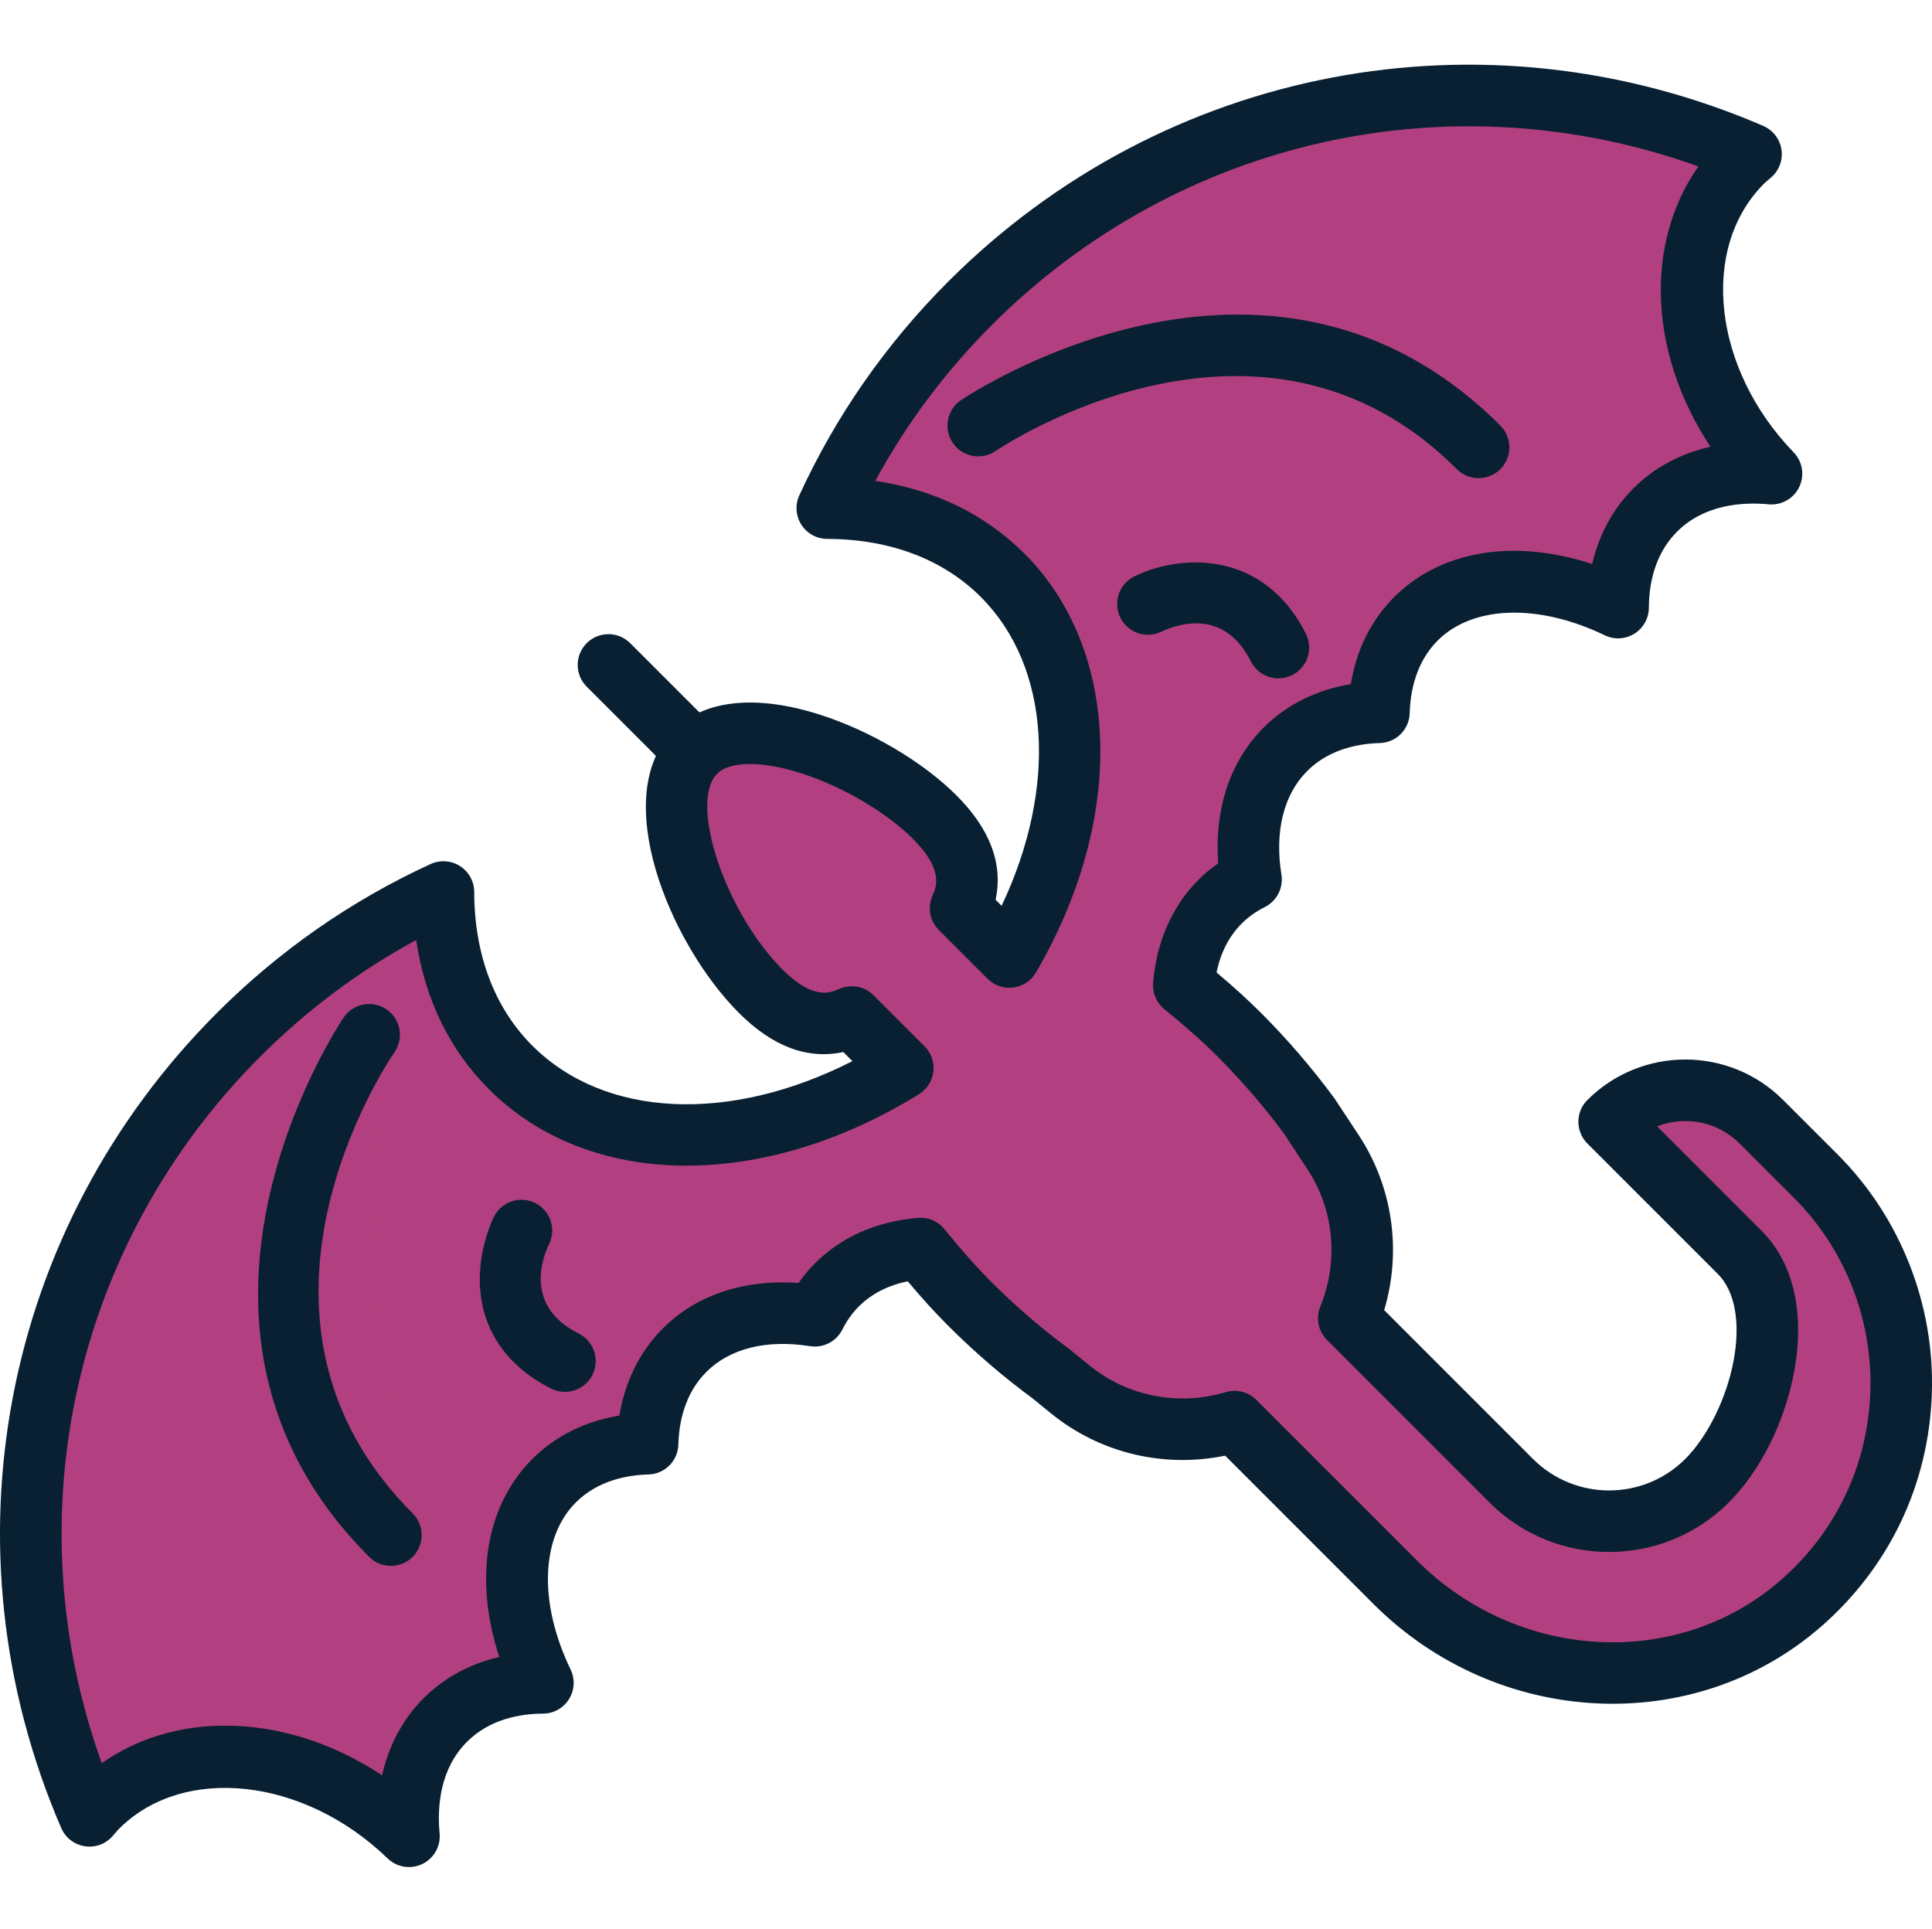 <svg viewBox="0 -14 428.71 428"  xmlns="http://www.w3.org/2000/svg"><path d="m215.238 53.312c-13.559 13.559-24.105 28.984-31.668 45.445 15.082.043 28.848 4.832 38.91 14.895 19.891 19.891 19.383 54.129 1.488 84.703l-10.816-10.816c2.688-6.129 1.887-12.594-5.734-20.211-13.328-13.328-42.434-25.148-53.098-14.48-10.664 10.66 1.152 39.766 14.48 53.098 7.621 7.621 14.082 8.422 20.211 5.73l11.32 11.316c-31.152 19.258-66.645 20.246-87.043-.148-10.066-10.066-14.852-23.832-14.895-38.91-16.461 7.559-31.887 18.109-45.445 31.668-46.863 46.863-57.867 115.961-33.098 173.316.566-.656 1.102-1.328 1.723-1.949 17.113-17.117 47.871-14.133 69.176 6.488-.945-10.137 1.625-19.363 8.059-25.801 5.543-5.543 13.168-8.211 21.656-8.238-8.184-16.941-7.867-34.512 2.477-44.859 5.348-5.348 12.637-7.996 20.758-8.207.211-8.121 2.859-15.41 8.207-20.758 7.082-7.082 17.562-9.441 28.898-7.625 1.27-2.516 2.871-4.836 4.895-6.855 4.863-4.863 11.332-7.48 18.574-8.074 3.434 4.234 7.027 8.387 10.965 12.324 5.746 5.746 11.82 10.953 18.172 15.617l4.113 3.348c10.523 8.57 24.195 10.77 36.434 7.121l35.629 35.625c24.398 24.402 64.109 27.371 90.09 4.656 28.488-24.914 29.57-68.426 3.246-94.75l-12.07-12.07c-9.328-9.328-24.461-9.328-33.789 0l28.965 28.965c11.977 11.98 4.734 38.707-7.242 50.684-11.98 11.98-31.465 11.98-43.445 0l-36.055-36.051c4.836-11.848 3.906-25.637-3.484-36.863l-5.184-7.871c-4.668-6.348-9.871-12.426-15.617-18.172-3.941-3.941-8.086-7.531-12.324-10.965.594-7.238 3.211-13.711 8.074-18.574 2.02-2.023 4.34-3.625 6.852-4.895-1.812-11.336.547-21.812 7.629-28.898 5.348-5.344 12.633-7.992 20.758-8.207.211-8.121 2.859-15.406 8.207-20.754 10.348-10.348 27.914-10.664 44.859-2.48.027-8.488 2.695-16.113 8.238-21.656 6.434-6.434 15.664-9 25.797-8.059-20.617-21.305-23.602-52.062-6.488-69.176.621-.621 1.297-1.156 1.953-1.723-57.355-24.766-126.453-13.766-173.316 33.098zm0 0" fill="#B24080"/><path d="m90.758 400.281c-1.738 0-3.449-.66-4.75-1.918-18.547-17.953-45.277-20.887-59.605-6.57-.312.316-.594.656-.875.988l-.52.605c-1.535 1.773-3.863 2.637-6.199 2.273-2.32-.359-4.293-1.883-5.223-4.039-26.809-62.074-13.246-133.062 34.539-180.852 13.82-13.82 29.777-24.938 47.422-33.047 2.109-.961 4.57-.793 6.527.453 1.957 1.254 3.145 3.414 3.152 5.734.035 13.914 4.492 25.707 12.887 34.105 16.145 16.145 43.941 17.242 71.035 3.445l-2.02-2.02c-7.941 1.695-15.688-1.207-23.152-8.672-15.375-15.371-28.992-48.238-14.48-62.754 6.742-6.75 18.273-7.969 32.457-3.43 11.23 3.594 22.84 10.457 30.293 17.914 7.469 7.465 10.375 15.234 8.672 23.148l1.34 1.344c12.43-26.273 10.871-53.039-4.605-68.516-8.398-8.398-20.188-12.855-34.098-12.895-2.324-.008-4.484-1.191-5.738-3.152-1.246-1.953-1.418-4.414-.449-6.523 8.109-17.652 19.23-33.605 33.047-47.426 47.781-47.789 118.766-61.348 180.848-34.539 2.152.93 3.676 2.898 4.035 5.215.363 2.316-.488 4.656-2.258 6.195l-.656.566c-.32.273-.648.539-.953.84-14.324 14.324-11.379 41.066 6.57 59.605 1.988 2.051 2.484 5.125 1.25 7.699-1.234 2.578-3.938 4.113-6.793 3.844-5.93-.547-14.297.055-20.336 6.086-5.125 5.129-6.223 11.996-6.238 16.855-.012 2.344-1.223 4.52-3.207 5.766-1.992 1.238-4.477 1.379-6.586.355-14.711-7.094-29.258-6.645-37.066 1.16-4.91 4.914-6.086 11.473-6.211 16.109-.094 3.633-3.016 6.551-6.645 6.645-4.641.125-11.199 1.301-16.109 6.211-5.223 5.223-7.25 13.387-5.715 22.992.469 2.934-1.008 5.832-3.66 7.172-1.984 1-3.699 2.219-5.105 3.625-2.852 2.855-4.738 6.512-5.621 10.906 3.758 3.152 6.941 6.055 9.871 8.984 5.914 5.914 11.391 12.293 16.289 18.953l5.387 8.164c7.555 11.473 9.559 25.684 5.645 38.82l33.02 33.02c9.316 9.316 24.473 9.316 33.789 0 4.969-4.969 9.18-13.516 10.719-21.773 1.582-8.445.316-15.465-3.477-19.258l-28.965-28.965c-1.281-1.281-2-3.016-2-4.828 0-1.809.719-3.543 2-4.824 11.98-11.973 31.469-11.98 43.441 0l12.07 12.066c13.961 13.961 21.586 33.316 20.926 53.102-.672 20.059-9.375 38.387-24.504 51.617-28.262 24.711-71.926 22.52-99.41-4.965l-32.898-32.902c-13.66 2.805-27.84-.582-38.648-9.383l-4.109-3.348c-6.41-4.699-12.785-10.18-18.691-16.082-2.945-2.945-5.848-6.133-8.984-9.871-4.395.891-8.047 2.773-10.902 5.621-1.41 1.41-2.629 3.129-3.621 5.102-1.34 2.656-4.266 4.145-7.176 3.664-9.609-1.527-17.77.496-22.992 5.719-4.914 4.914-6.09 11.473-6.211 16.105-.094 3.633-3.016 6.555-6.648 6.648-4.633.121-11.191 1.297-16.105 6.211-7.809 7.805-8.262 22.355-1.16 37.059 1.02 2.113.883 4.602-.359 6.59-1.242 1.988-3.418 3.199-5.766 3.207-4.859.02-11.723 1.113-16.855 6.242-6.031 6.035-6.641 14.391-6.086 20.34.27 2.84-1.27 5.551-3.84 6.789-.941.449-1.945.668-2.945.668zm-40.762-31.383c11.582 0 23.762 3.719 34.781 11.012 1.504-6.648 4.621-12.488 9.203-17.082 4.555-4.547 10.262-7.641 16.812-9.156-5.648-17.234-3.086-33.527 7.328-43.938 5.102-5.102 11.699-8.379 19.328-9.637 1.258-7.629 4.535-14.227 9.637-19.328 7.449-7.453 18.031-10.949 30.125-10.09 1.105-1.59 2.328-3.059 3.66-4.391 5.828-5.828 13.727-9.305 22.844-10.051 2.285-.199 4.445.754 5.863 2.508 3.805 4.688 7.137 8.438 10.488 11.793 5.418 5.418 11.266 10.441 17.391 14.941l4.375 3.555c8.367 6.809 19.641 9.008 30.172 5.867 2.379-.719 5-.062 6.777 1.719l35.633 35.629c22.43 22.43 57.902 24.332 80.77 4.34 12.254-10.711 19.301-25.555 19.844-41.793.535-16.023-5.637-31.691-16.934-42.992l-12.066-12.066c-4.938-4.938-12.172-6.215-18.301-3.816l23.125 23.129c7.133 7.125 9.703 18.285 7.246 31.422-2.074 11.113-7.492 21.926-14.484 28.918-14.641 14.641-38.465 14.641-53.098 0l-36.051-36.055c-1.945-1.941-2.535-4.863-1.496-7.406 4.133-10.117 3.062-21.531-2.867-30.523l-5.184-7.875c-4.289-5.82-9.32-11.676-14.746-17.102-3.324-3.328-7.074-6.66-11.793-10.488-1.75-1.422-2.688-3.613-2.504-5.859.746-9.121 4.223-17.023 10.051-22.848 1.328-1.332 2.801-2.555 4.395-3.66-.879-12.105 2.633-22.68 10.086-30.133 5.094-5.094 11.699-8.371 19.328-9.633 1.262-7.629 4.535-14.234 9.637-19.328 10.41-10.41 26.703-12.977 43.938-7.332 1.52-6.555 4.613-12.262 9.16-16.805 4.586-4.59 10.426-7.707 17.078-9.211-13.57-20.488-14.77-45.004-2.672-62.203-54.656-19.637-115.289-6.312-156.809 35.207-10.301 10.305-18.965 21.898-25.84 34.57 13.066 1.926 24.363 7.402 33.078 16.117 21.5 21.496 22.523 58.859 2.559 92.98-1.07 1.824-2.926 3.051-5.023 3.32-2.082.273-4.203-.445-5.695-1.941l-10.82-10.82c-1.988-1.992-2.551-4.996-1.426-7.566.891-2.027 2.539-5.797-4.305-12.645-5.922-5.922-15.656-11.637-24.801-14.562-8.668-2.773-15.816-2.742-18.645.078-6.359 6.367 1.762 30.727 14.48 43.449 6.852 6.852 10.625 5.195 12.645 4.301 2.57-1.125 5.578-.562 7.57 1.426l11.316 11.32c1.477 1.473 2.195 3.543 1.953 5.613-.238 2.07-1.414 3.922-3.188 5.016-34.867 21.555-73.234 21.102-95.461-1.129-8.719-8.715-14.195-20.012-16.117-33.082-12.668 6.871-24.262 15.535-34.566 25.84-41.52 41.52-54.852 102.145-35.207 156.809 7.949-5.586 17.465-8.332 27.422-8.332zm0 0" fill="#082032"/><path d="m81.914 215.602s-43.445 62.754 4.828 111.023" fill="#B24080"/><path d="m86.742 333.453c-1.746 0-3.492-.668-4.824-2-51.703-51.703-6.082-119.066-5.617-119.742 2.145-3.09 6.395-3.871 9.488-1.727 3.098 2.137 3.879 6.387 1.746 9.492-1.637 2.379-39.559 58.73 4.035 102.324 2.664 2.664 2.664 6.984 0 9.652-1.332 1.332-3.078 2-4.828 2zm0 0" fill="#082032"/><path d="m217.074 80.438s62.758-43.441 111.027 4.828" fill="#B24080"/><g fill="#082032"><path d="m328.102 92.094c-1.746 0-3.496-.668-4.828-2-43.746-43.742-101.73-4.445-102.309-4.043-3.109 2.141-7.359 1.367-9.5-1.727-2.148-3.098-1.375-7.352 1.727-9.496.684-.461 68.043-46.086 119.738 5.609 2.664 2.668 2.664 6.988 0 9.656-1.336 1.332-3.082 2-4.828 2zm0 0"/><path d="m154.324 159.672c-1.746 0-3.492-.668-4.828-2l-19.309-19.305c-2.664-2.664-2.664-6.988 0-9.652 2.668-2.668 6.988-2.668 9.652 0l19.309 19.305c2.668 2.664 2.668 6.988 0 9.652-1.332 1.332-3.078 2-4.824 2zm0 0"/><path d="m125.352 294.836c-1.023 0-2.066-.23-3.043-.719-10.219-5.109-15.844-13.707-15.84-24.211 0-7.434 2.812-13.273 3.133-13.914 1.684-3.375 5.785-4.738 9.16-3.055 3.359 1.684 4.727 5.762 3.07 9.129-1.512 3.141-5.477 13.809 6.582 19.836 3.375 1.688 4.738 5.789 3.051 9.16-1.195 2.395-3.605 3.773-6.113 3.773zm0 0"/><path d="m283.676 136.523c-2.504.004-4.914-1.383-6.113-3.773-6.031-12.066-16.719-8.09-19.844-6.582-3.391 1.637-7.461.234-9.117-3.129-1.652-3.367-.301-7.426 3.051-9.102 10.227-5.098 28.801-5.938 38.125 12.703 1.688 3.375.32 7.477-3.055 9.16-.98.492-2.023.723-3.047.723zm0 0"/></g></svg>